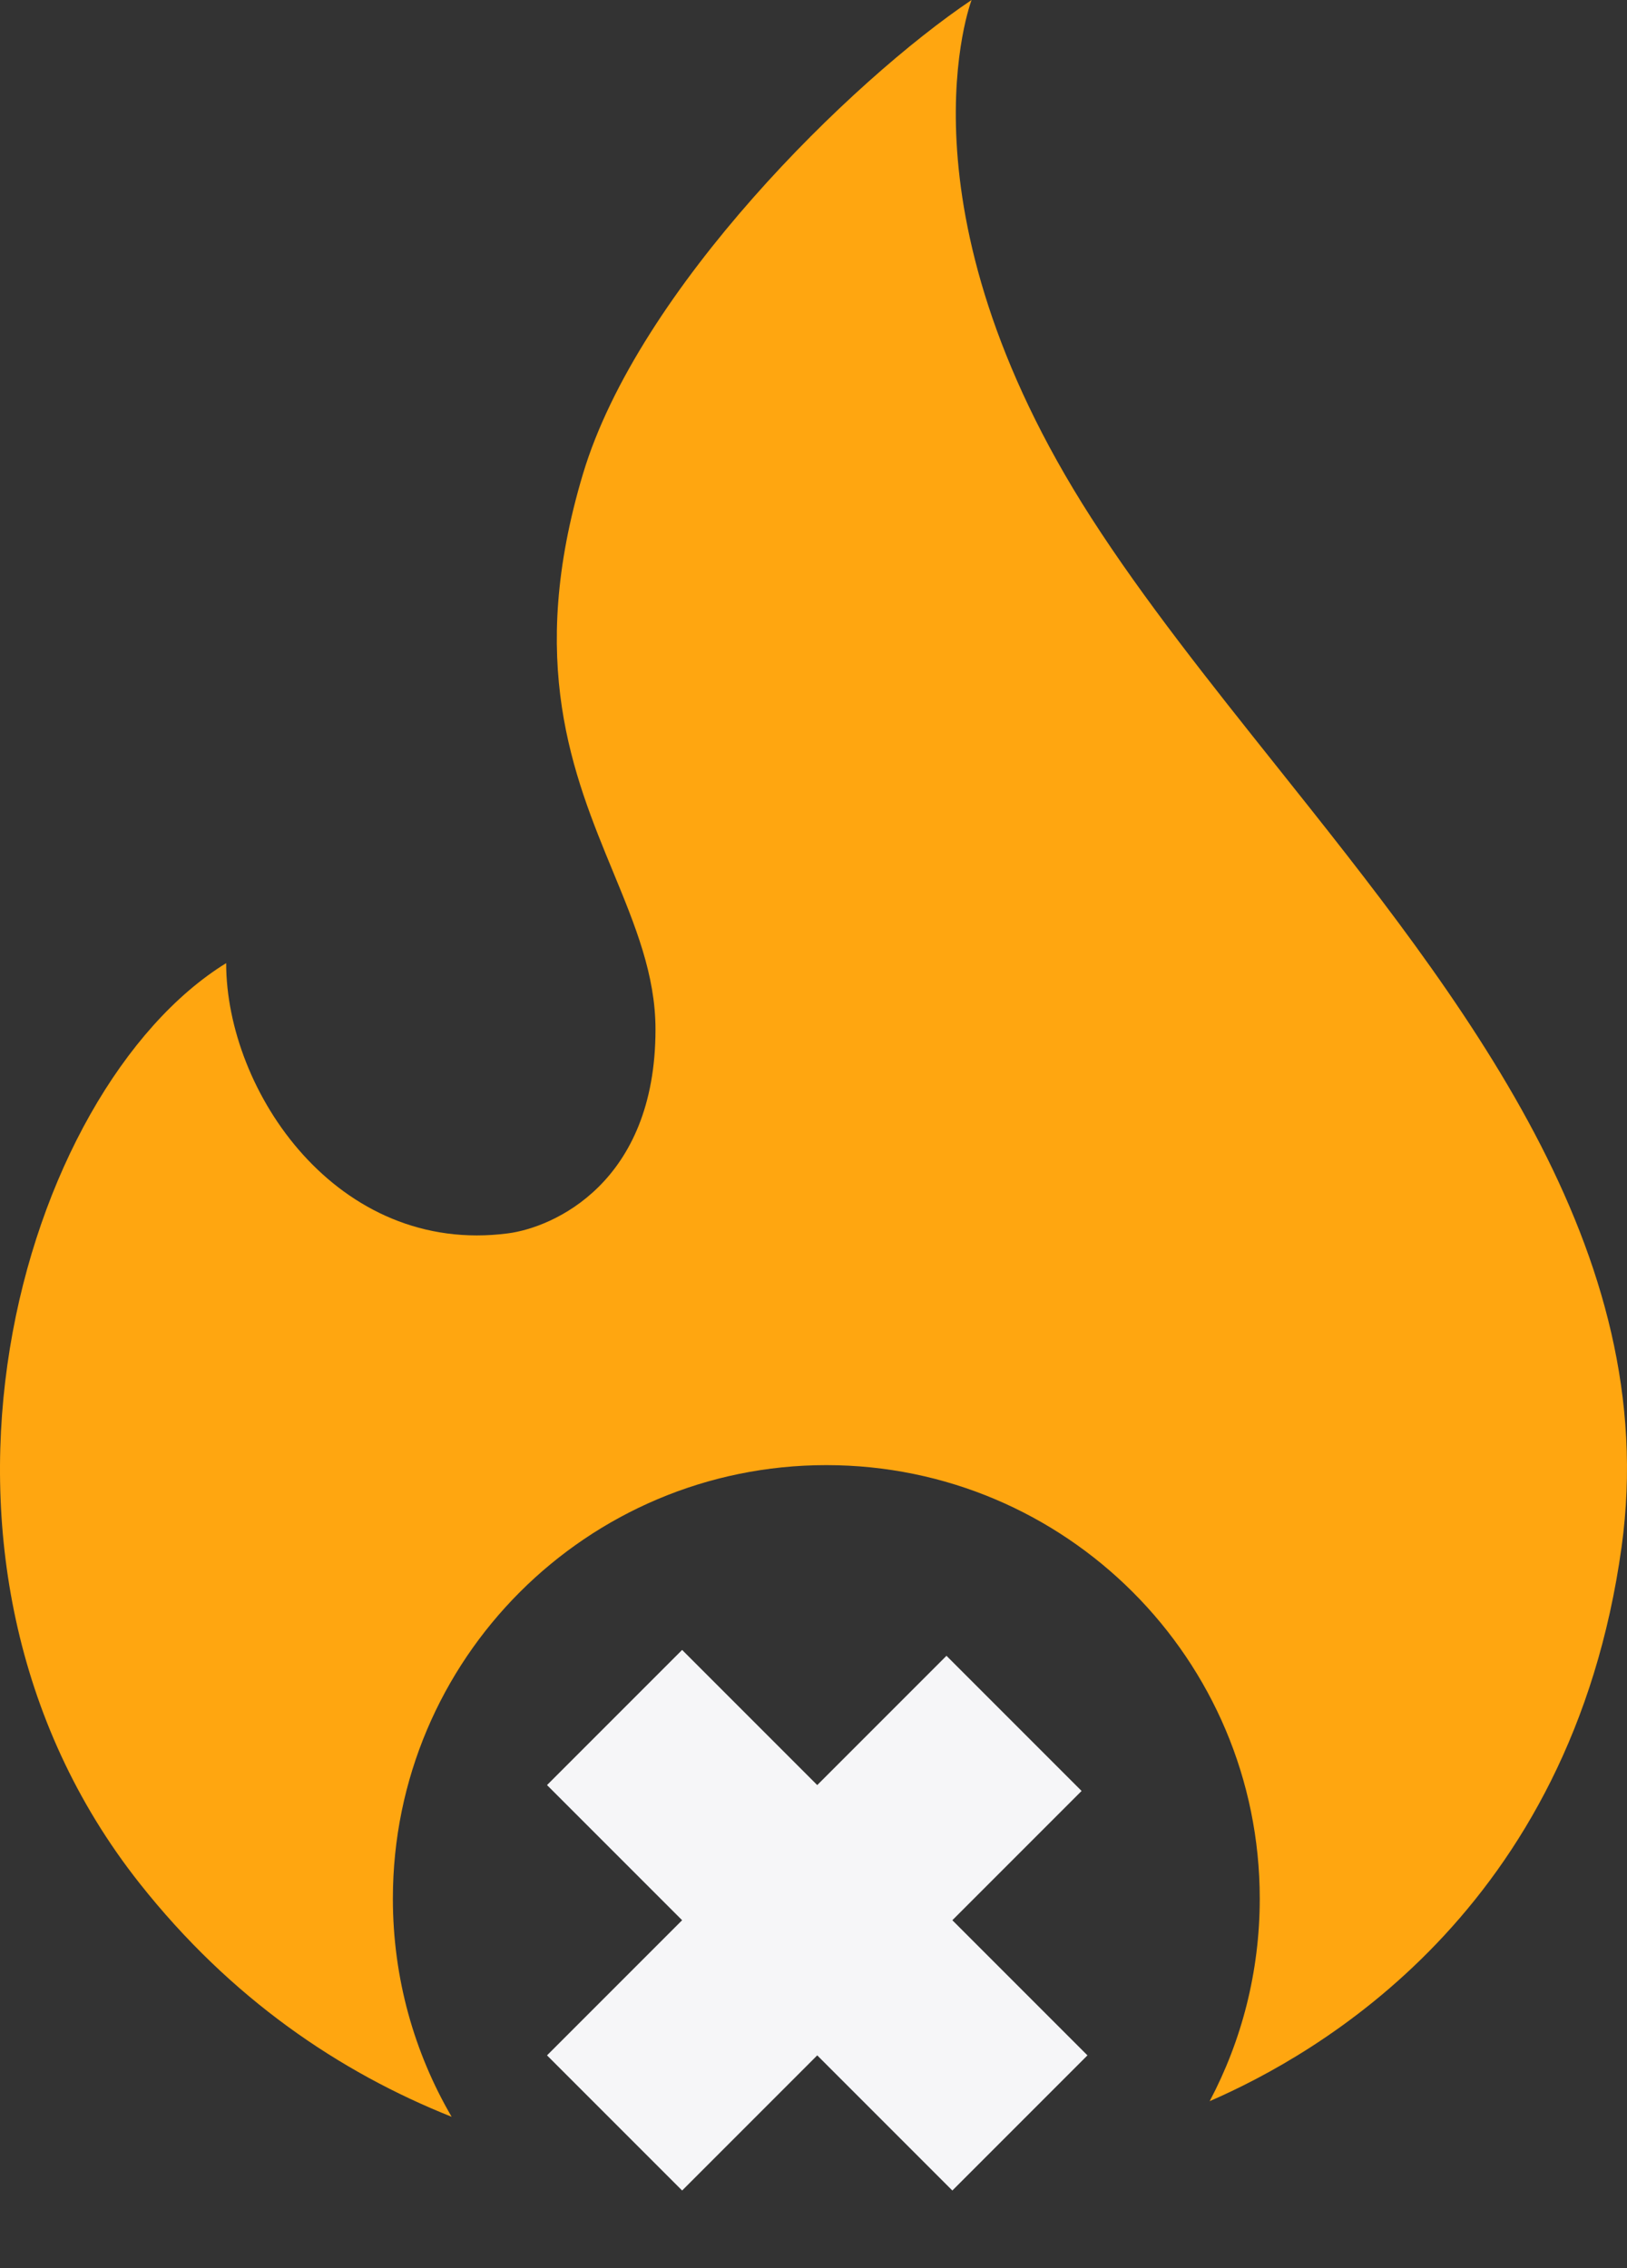 <svg width="381" height="531" viewBox="0 0 381 531" fill="none" xmlns="http://www.w3.org/2000/svg">
<rect x="0" y="0" width="381" height="531" fill="#333333" stroke="none"/>
<path fill-rule="evenodd" clip-rule="evenodd" d="M52.962 225.478C52.962 255.5 79 294 119 288.737C129.5 287.356 153.5 277 153.5 241C153.5 228.189 148.757 216.687 143.568 204.105C134.176 181.332 123.325 155.021 136.5 111C149.467 67.677 199.465 18.826 227.519 0C227.519 0 208.816 48.598 255.573 121.277C267.859 140.375 283.16 159.567 298.805 179.192C342.699 234.249 389.312 292.718 379.737 362.114C367.958 447.488 308.263 481.058 283.273 491.905C290.76 477.755 295 461.623 295 444.5C295 388.443 249.557 343 193.5 343C137.443 343 92 388.443 92 444.5C92 463.116 97.012 480.561 105.759 495.56C79.465 485.084 54.051 467.906 32.7 440.915C-27.563 364.734 5.166 254.958 52.962 225.478Z" fill="#FFA610"/>
<path fill-rule="evenodd" clip-rule="evenodd" d="M223.014 449.542L253.278 419.278L221.639 387.639L191.375 417.903L159.736 386.264L128.097 417.903L159.736 449.542L128.097 481.181L159.736 512.82L191.375 481.181L223.014 512.821L254.653 481.181L223.014 449.542Z" fill="#F6F6F8"/>
</svg>
